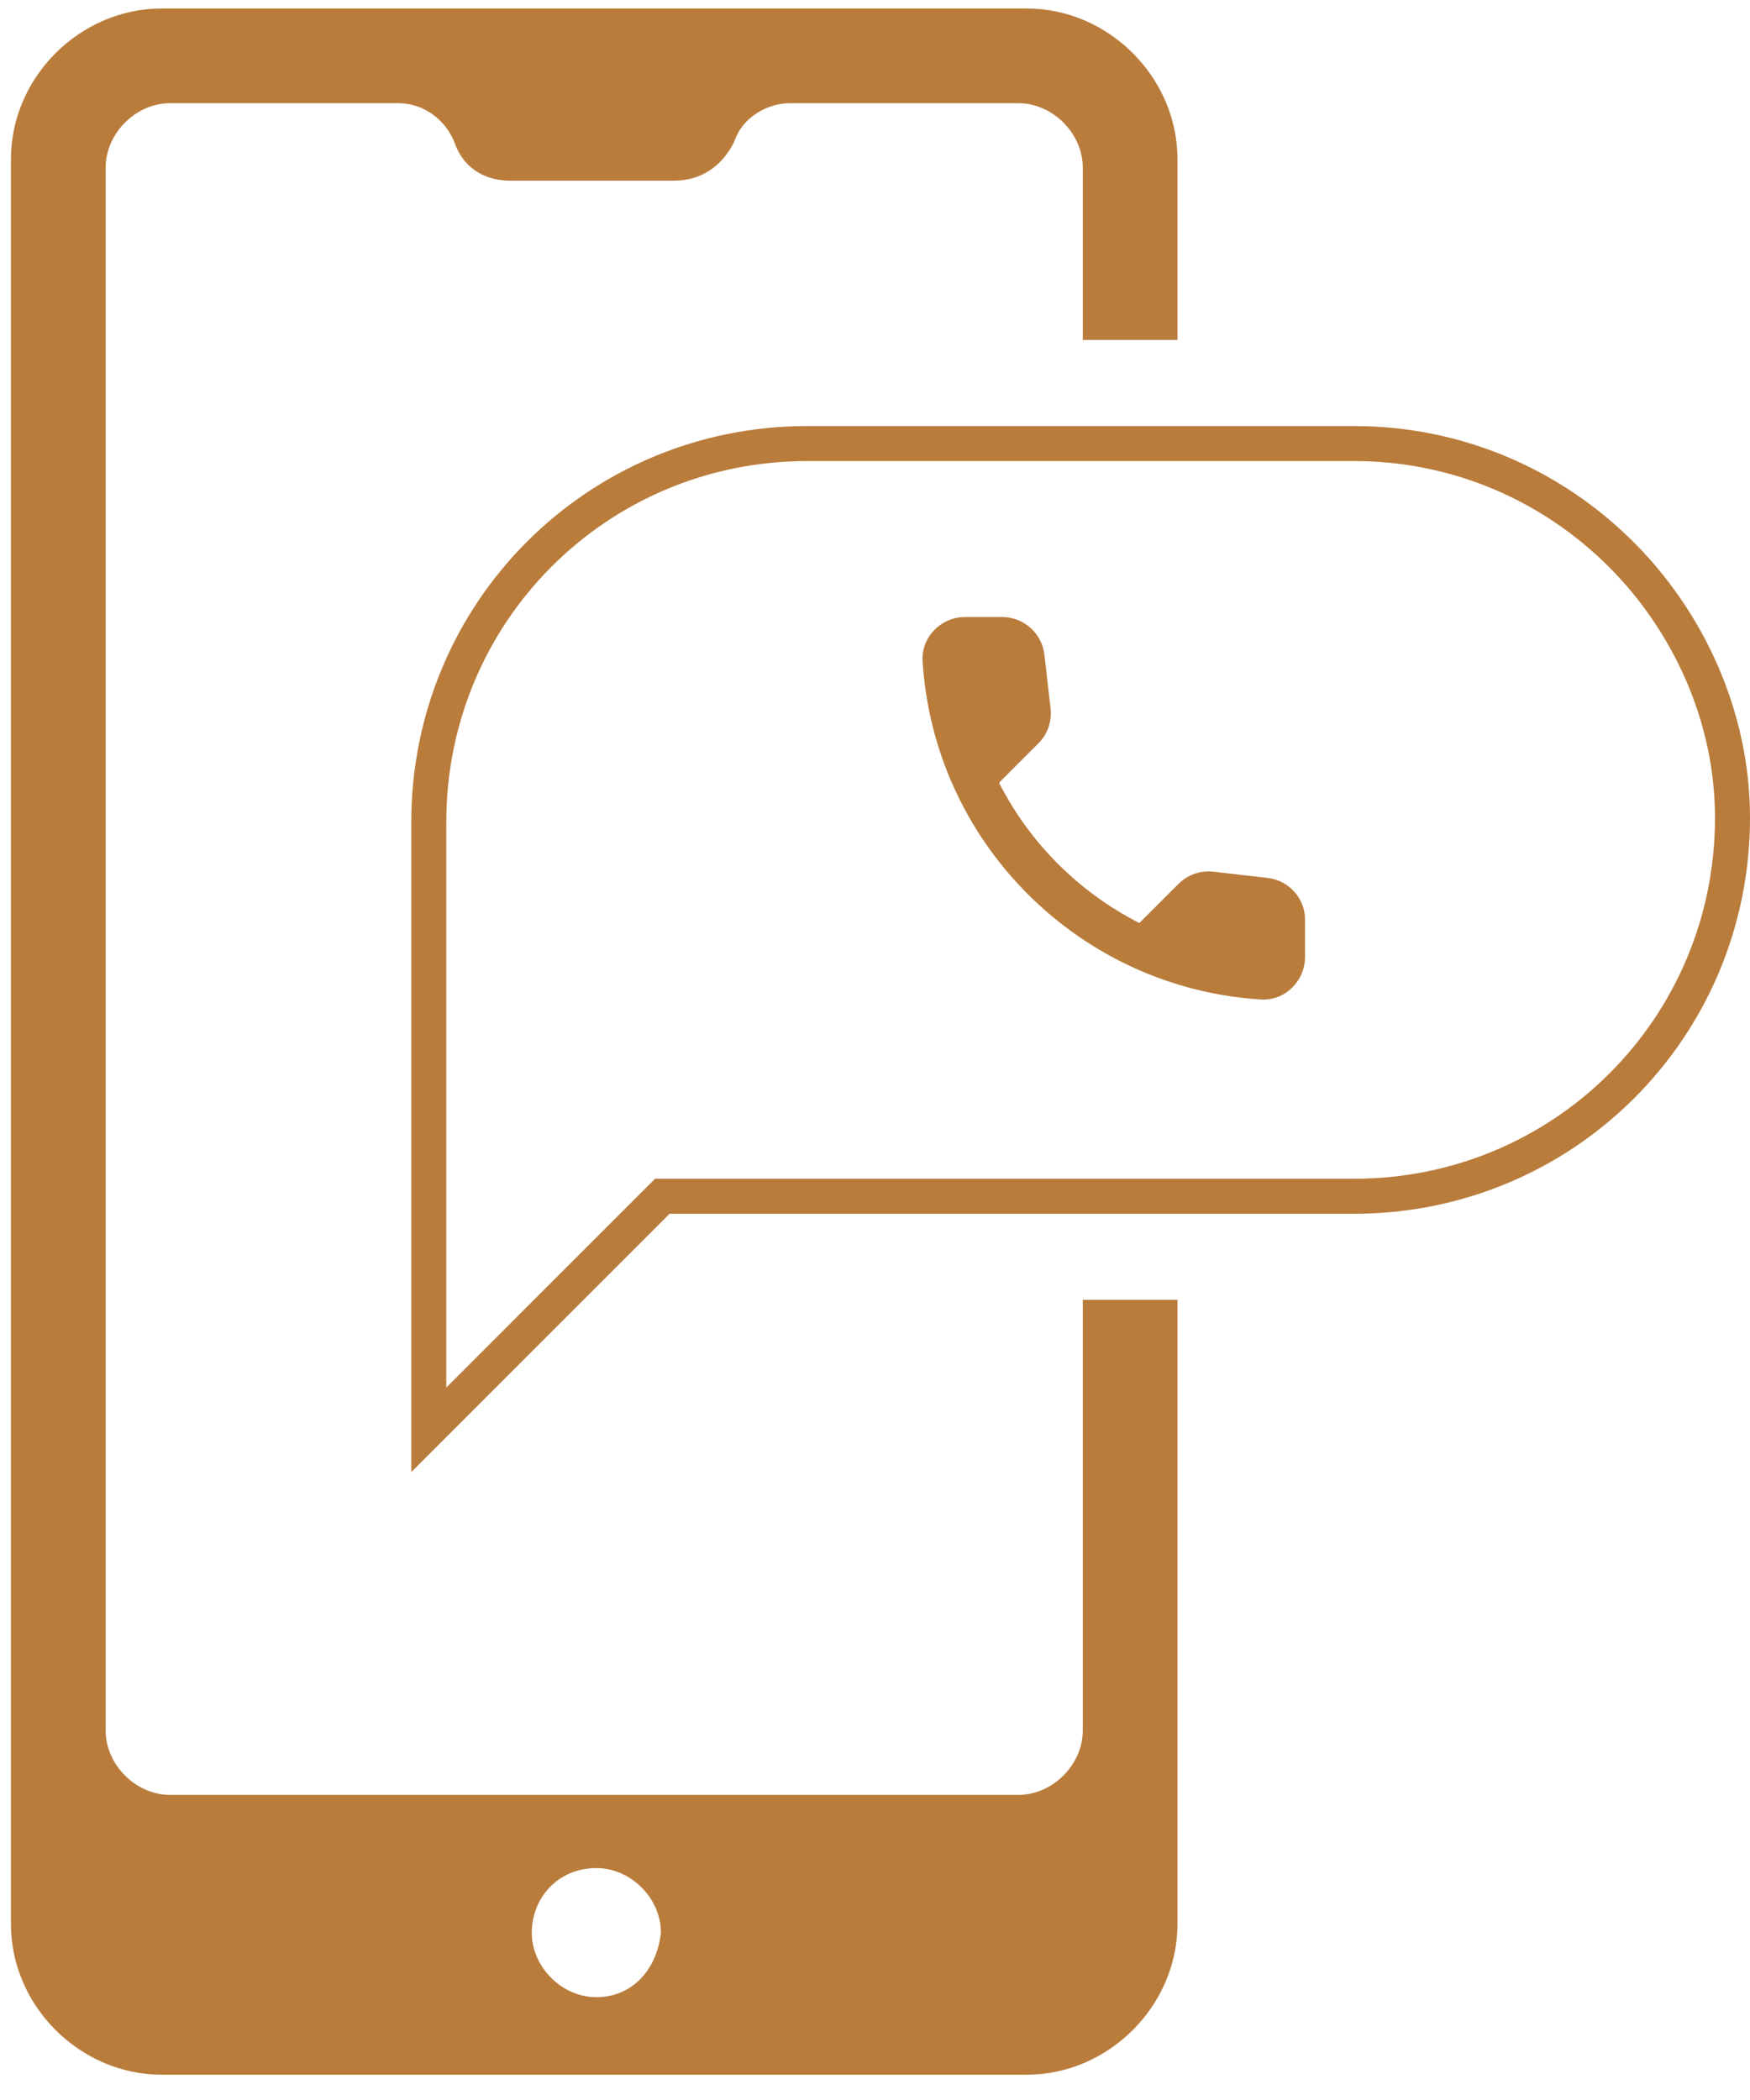<svg width="50" height="60" viewBox="0 0 50 60" fill="none" xmlns="http://www.w3.org/2000/svg">
<path d="M30.937 49.438C30.937 50.422 30.076 51.283 29.092 51.283H4.863C3.879 51.283 3.018 50.422 3.018 49.438V4.793C3.018 3.809 3.879 2.948 4.863 2.948H11.382C12.119 2.948 12.734 3.44 12.98 4.055C13.226 4.793 13.841 5.162 14.579 5.162H19.253C19.991 5.162 20.606 4.793 20.975 4.055C21.221 3.317 21.959 2.948 22.573 2.948H29.092C30.076 2.948 30.937 3.809 30.937 4.793V9.713H33.642V4.547C33.642 2.211 31.675 0.243 29.338 0.243H4.617C2.28 0.243 0.312 2.211 0.312 4.547V54.973C0.312 57.309 2.28 59.277 4.617 59.277H29.338C31.675 59.277 33.642 57.309 33.642 54.973V37.139H30.937V49.438ZM17.039 57.063C16.055 57.063 15.194 56.203 15.194 55.219C15.194 54.235 15.932 53.374 17.039 53.374C18.023 53.374 18.884 54.235 18.884 55.219C18.761 56.325 18.023 57.063 17.039 57.063Z" fill="#B97C3B"/>
<path d="M19.13 34.179H18.923L18.776 34.326L12.251 40.852V23.488C12.251 17.491 17.069 12.673 23.065 12.673H38.685C41.623 12.673 44.326 13.847 46.326 15.847C48.21 17.731 49.5 20.436 49.5 23.365C49.5 29.361 44.681 34.179 38.685 34.179H19.13Z" stroke="#B97C3B"/>
<path d="M36.216 25.083L34.671 24.906C34.3 24.863 33.935 24.991 33.673 25.253L32.553 26.372C30.832 25.496 29.42 24.091 28.544 22.363L29.669 21.237C29.931 20.976 30.059 20.611 30.016 20.239L29.84 18.706C29.767 18.092 29.25 17.629 28.629 17.629H27.576C26.889 17.629 26.317 18.201 26.36 18.889C26.682 24.085 30.838 28.234 36.028 28.557C36.715 28.599 37.287 28.027 37.287 27.34V26.287C37.293 25.673 36.831 25.156 36.216 25.083Z" fill="#B97C3B"/>
</svg>
